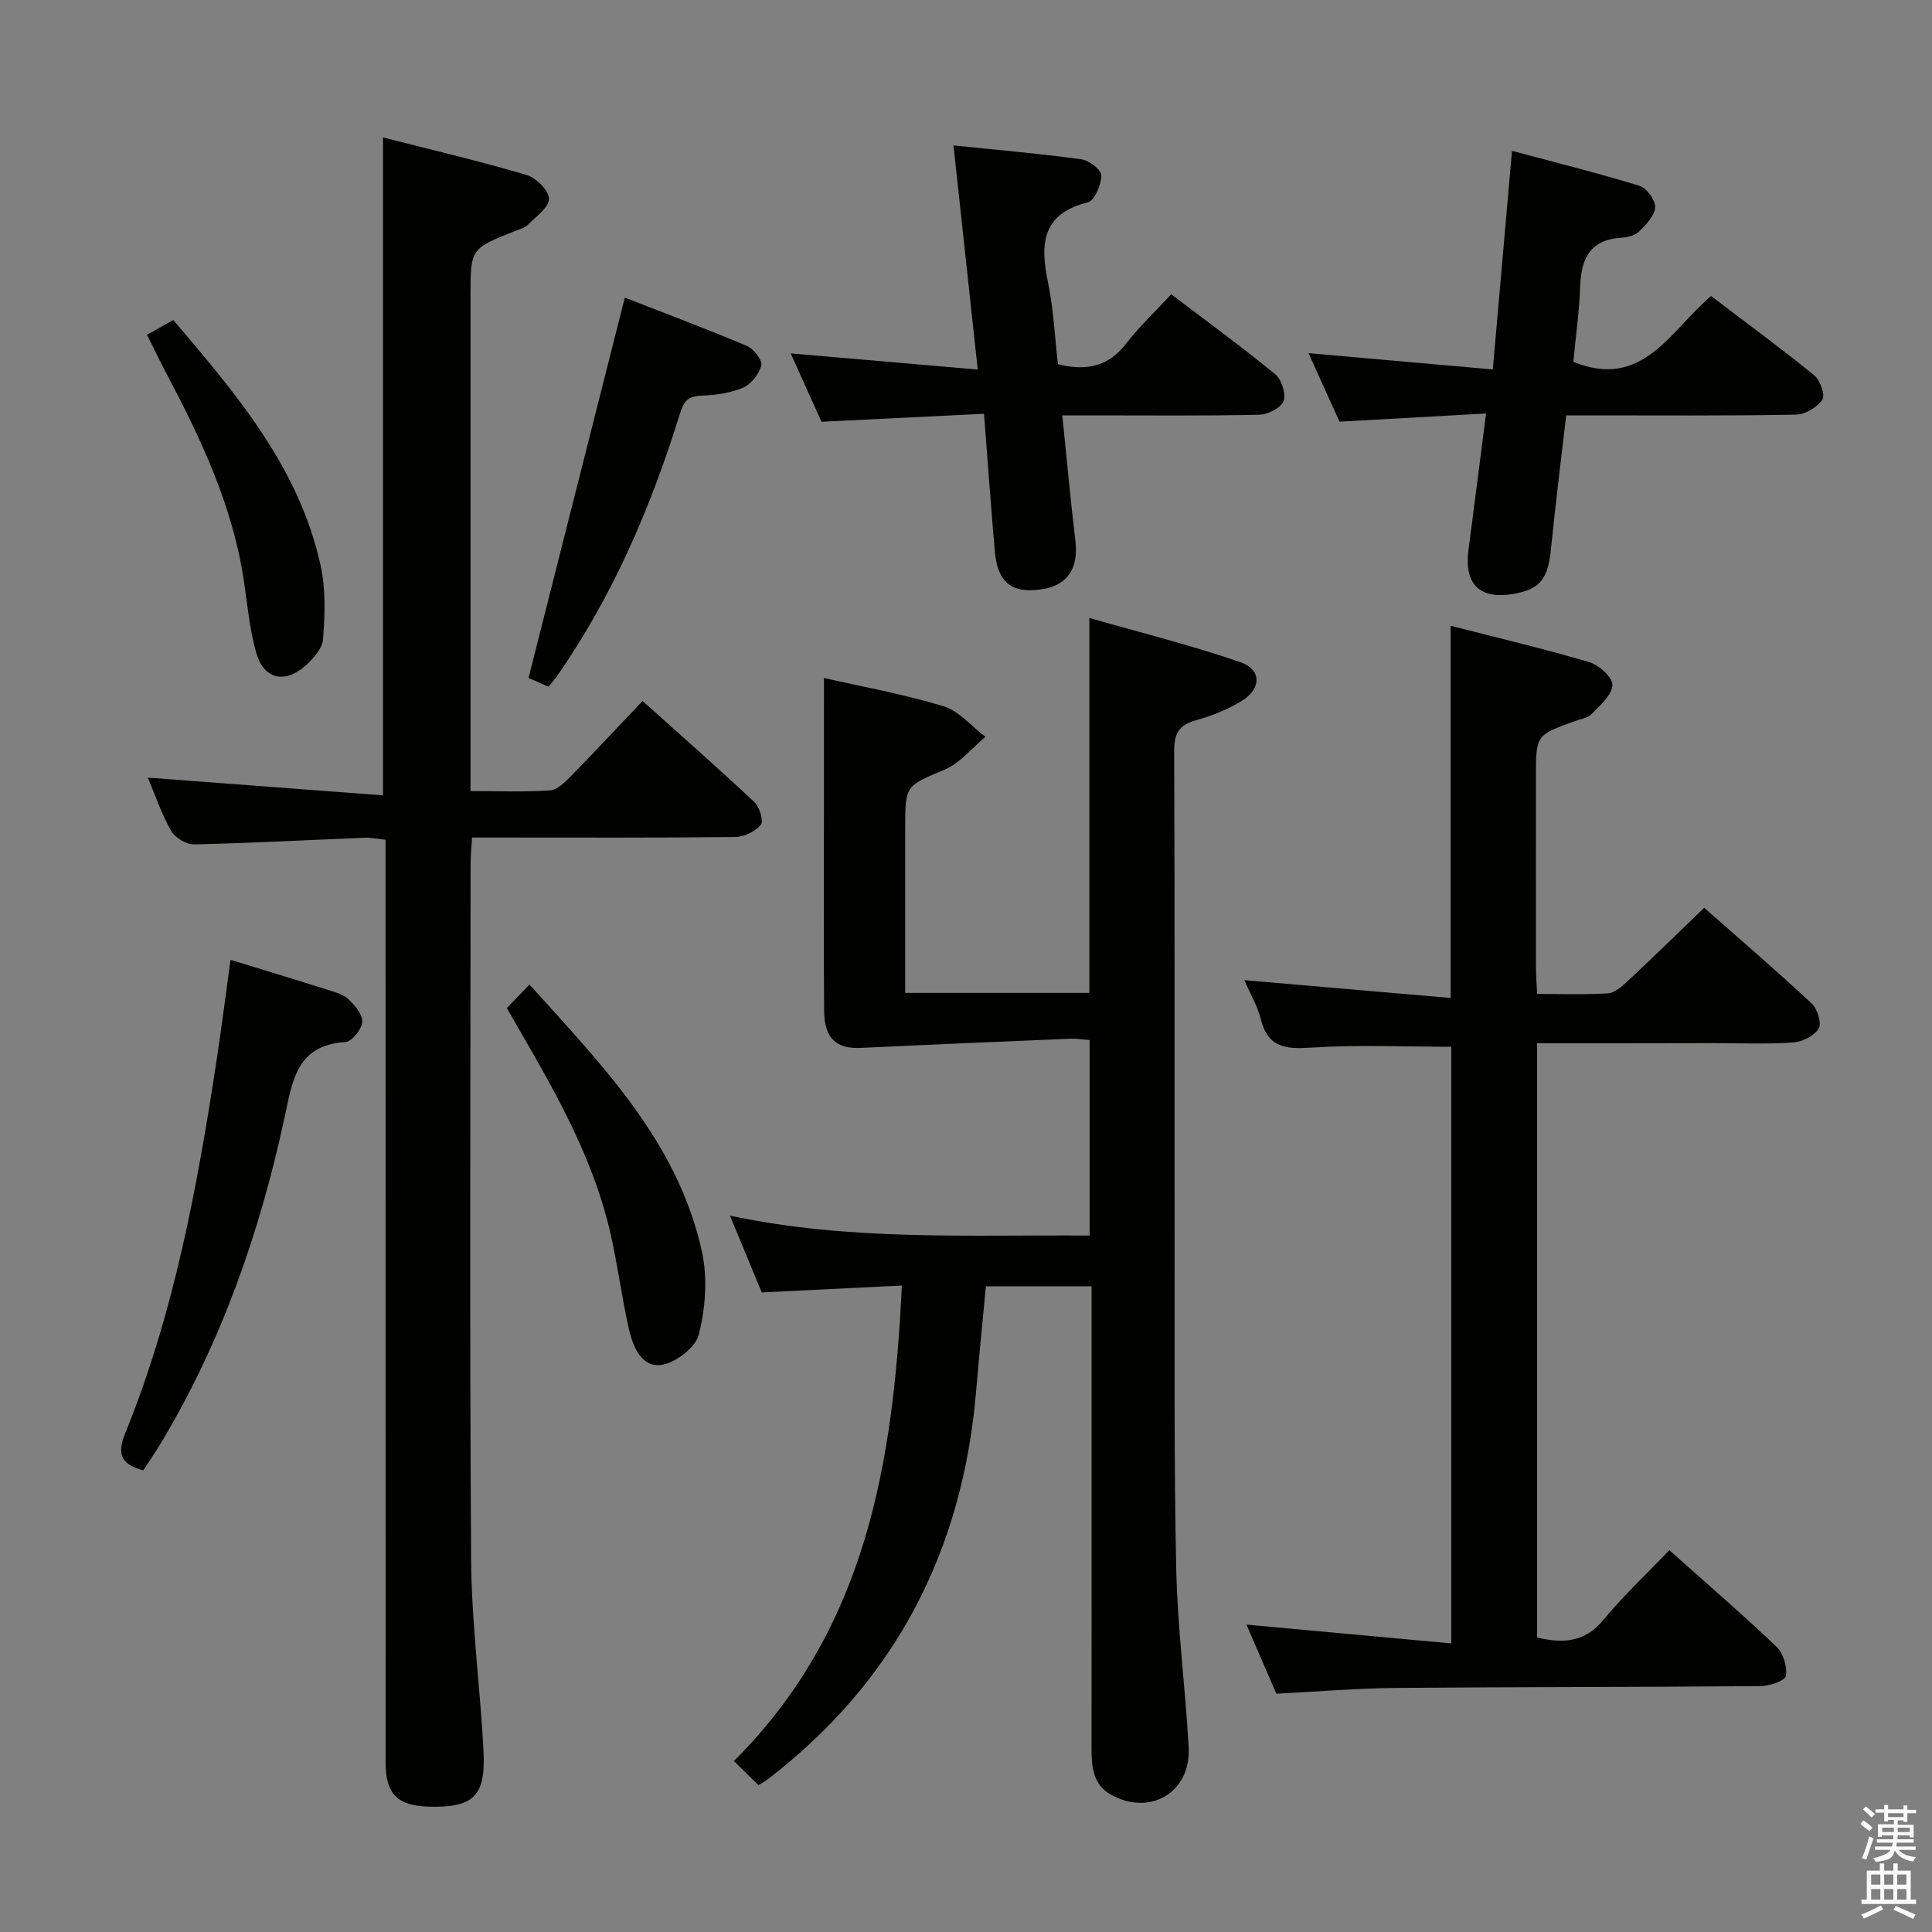 <svg enable-background="new 0 0 400 400" viewBox="0 0 400 400" xmlns="http://www.w3.org/2000/svg"><rect x="0" y="0" width="400" height="400" fill="#808080" stroke="none"/><path d="m385.2 377.6.6-.7c.6.4 1.3.9 1.9 1.5l-.6.7c-.8-.5-1.4-1-1.9-1.5zm.3 7.1c.6-1.4 1.1-2.9 1.5-4.5.3.1.6.3.9.4-.5 1.4-1 2.9-1.5 4.4zm.2-10.1.6-.6c.7.5 1.3 1.1 1.9 1.6l-.7.7c-.6-.6-1.2-1.2-1.8-1.7zm8.4-.8h.8v.9h1.8v.7h-1.8v1.8h-.8v-.3h-1.2v.9h3.3v2.6h-.8v-.4h-2.5c0 .3 0 .6-.1.8h3.4v.7h-3.5c0 .3-.1.6-.1.8h4v.7h-3.5c.7.9 1.9 1.3 3.6 1.5-.2.2-.4.5-.6.9-1.9-.3-3.2-1.1-3.8-2.3-.5 2.1-1.8 2-3.9 2.4-.2-.3-.4-.5-.6-.8 1.9-.4 3.1-.9 3.6-1.7h-3.2v-.7h3.5c.1-.2.1-.5.2-.8h-3.3v-.7h3.4c0-.2 0-.5 0-.8h-2.4v.3h-.8v-2.6h3.3v-.9h-1.2v.3h-.8v-1.8h-1.8v-.7h1.8v-.9h.8v.9h3.2zm-4.4 5.5h2.4c0-.3 0-.6 0-.9h-2.4zm1.2-3.1h3.2v-.8h-3.2zm4.4 2.2h-2.4v.9h2.5v-.9z" fill="#fafafb"/><path d="m389.2 385.8h.9v1.5h1.9v-1.5h.9v1.5h2.7v6h1.1v.9h-11.3v-.9h1.1v-6h2.7zm.2 8.7.5.8c-1.2.6-2.5 1.3-4 1.9-.2-.3-.3-.6-.6-.8 1.6-.6 3-1.3 4.1-1.9zm-2-4.3h1.9v-2.1h-1.9zm0 3.1h1.9v-2.2h-1.9zm2.7-3.1h1.9v-2.1h-1.9zm0 3.1h1.9v-2.2h-1.9zm2.4 1.3c1.4.6 2.7 1.2 4.1 1.8l-.5.9c-1.5-.7-2.8-1.4-4.1-1.9zm2.2-6.5h-1.9v2.1h1.9zm-1.9 5.2h1.9v-2.2h-1.9z" fill="#fafafb"/><g fill="#010100"><path d="m170.59 140.37c7.59 1.73 16.29 3.29 24.69 5.83 3.26.98 5.85 4.17 8.75 6.35-2.79 2.31-5.24 5.42-8.43 6.78-8.06 3.43-8.19 3.11-8.19 12.16v28.49 5.59h38.13c0-25.55 0-50.91 0-77.63 10.59 3.04 21.12 5.65 31.32 9.18 4.35 1.5 4.31 5.47.3 7.95-2.92 1.81-6.26 3.14-9.58 4.06-3.54.98-4.5 2.82-4.48 6.4.14 33.99.05 67.98.09 101.98.03 22.49-.15 44.99.34 67.47.27 12.27 1.9 24.51 2.57 36.79.51 9.3-8 14.36-16.14 9.77-3.7-2.09-3.97-5.81-3.97-9.59.02-29.99.01-59.99.01-89.98 0-1.8 0-3.59 0-5.64-7.4 0-14.33 0-21.88 0-.67 7.14-1.41 14.34-2.01 21.55-2.76 33.08-16.67 60.18-43.18 80.52-.39.3-.84.54-1.9 1.21-1.51-1.49-3.11-3.07-5.08-5.01 27.46-27.38 33-61.85 34.77-98.44-9.63.47-19.13.94-29.01 1.42-2.02-4.89-4.11-9.92-6.58-15.89 25.01 5.3 49.57 3.93 74.47 4.12 0-13.54 0-26.77 0-40.48-1.25-.09-2.69-.33-4.11-.27-14.43.6-28.85 1.21-43.28 1.9-5 .24-7.52-1.96-7.58-7.54-.12-12.66-.05-25.33-.05-37.99.01-10.24.01-20.51.01-31.06z"/><path d="m79.83 173.86c-1.69-.18-2.98-.47-4.26-.42-11.78.47-23.56 1.12-35.35 1.38-1.62.04-3.98-1.36-4.79-2.79-2.02-3.58-3.35-7.54-4.82-11.03 16.17 1.22 32.26 2.43 48.69 3.67 0-45.91 0-90.59 0-136.22 9.97 2.55 19.91 4.88 29.68 7.76 1.99.59 4.65 3.21 4.68 4.93.03 1.79-2.69 3.7-4.36 5.39-.66.66-1.74.94-2.66 1.3-9.23 3.65-9.23 3.64-9.23 13.63v95.97 6.35c5.93 0 11.23.23 16.49-.14 1.51-.11 3.1-1.73 4.33-2.98 4.87-4.96 9.61-10.06 14.8-15.53 7.95 7.13 15.67 13.91 23.16 20.94 1.08 1.01 1.94 3.94 1.33 4.68-1.14 1.39-3.43 2.52-5.26 2.54-16.16.19-32.32.11-48.48.11-1.82 0-3.64 0-6.05 0-.12 2.06-.3 3.81-.3 5.56-.02 47.98-.21 95.97.11 143.95.09 13.27 1.9 26.52 2.57 39.79.46 9.22-2.18 11.6-11.29 11.35-6.53-.18-8.98-2.62-8.98-9.09-.01-61.64-.01-123.29-.01-184.93 0-1.96 0-3.93 0-6.17z"/><path d="m318.24 216v123.03c5.25 1.24 9.82 1.1 13.75-3.67 4.11-5 8.89-9.45 13.63-14.41 7.45 6.65 14.99 13.15 22.19 19.99 1.4 1.33 2.25 4.14 1.94 6.03-.16 1-3.38 2.1-5.23 2.12-25.15.22-50.31.16-75.46.38-8.12.07-16.24.76-24.81 1.19-1.95-4.52-4.04-9.34-6.18-14.3 14.16 1.3 28.06 2.58 42.4 3.89 0-42.03 0-82.89 0-123.53-9.81 0-19.44-.45-29 .18-5.28.34-8.94.03-10.42-5.85-.72-2.85-2.29-5.49-3.43-8.12 14.19 1.23 28.24 2.44 42.72 3.69 0-26.18 0-51.2 0-77.06 9.64 2.47 19.25 4.74 28.71 7.53 2.01.59 4.86 3.2 4.78 4.75-.1 2.08-2.53 4.18-4.27 5.97-.84.87-2.38 1.08-3.62 1.53-7.94 2.86-7.94 2.86-7.94 11.62 0 13.16-.01 26.32.01 39.49 0 1.62.14 3.24.24 5.33 5.08 0 9.89.19 14.66-.12 1.4-.09 2.89-1.42 4.04-2.49 5.22-4.88 10.33-9.87 15.89-15.22 7.21 6.36 14.86 12.93 22.24 19.8 1.19 1.11 2.12 4.08 1.46 5.19-.88 1.51-3.36 2.76-5.24 2.89-5.47.38-10.99.14-16.48.14-12.01.03-24 .03-36.58.03z"/><path d="m307.67 85.61c-10.54.59-20.27 1.13-30.34 1.69-2-4.43-4.1-9.08-6.41-14.18 12.72 1.13 25 2.21 38.15 3.37 1.34-15.28 2.61-29.74 3.97-45.26 9.1 2.44 17.83 4.61 26.42 7.25 1.48.45 3.31 2.99 3.22 4.45-.11 1.76-1.9 3.6-3.35 5.02-.85.83-2.41 1.2-3.68 1.28-6.48.4-8.3 4.36-8.5 10.14-.18 5.29-.94 10.56-1.41 15.54 14.35 5.87 20-6.42 28.52-13.62 7.26 5.52 14.46 10.81 21.39 16.44 1.22.99 2.28 4.12 1.65 5.03-1.1 1.58-3.56 3.06-5.48 3.09-14.31.26-28.63.15-42.95.15-1.32 0-2.64 0-4.61 0-1.07 9.32-2.23 18.47-3.15 27.65-.62 6.19-2.2 8.31-7.64 9.29-7.06 1.26-10.37-1.93-9.44-9.05 1.19-9.05 2.33-18.09 3.64-28.28z"/><path d="m219.94 86c.93 9.08 1.69 17.5 2.7 25.89.71 5.9-1.68 9.44-7.33 10.17-5.97.78-8.79-1.55-9.35-7.99-.79-9.09-1.44-18.2-2.23-28.4-11.18.55-22.2 1.09-33.65 1.65-1.94-4.31-4.08-9.07-6.37-14.15 13.09 1.13 25.57 2.21 38.72 3.34-1.73-16.01-3.33-30.81-5.02-46.4 9.2.95 17.87 1.69 26.48 2.87 1.59.22 4.16 2.2 4.14 3.34-.04 1.95-1.41 5.22-2.82 5.57-9.52 2.39-9.89 8.63-8.24 16.55 1.17 5.62 1.42 11.44 2.06 16.97 5.95 1.47 10.47.47 14.11-4.26 2.72-3.53 6.02-6.62 9.35-10.22 7.66 5.82 14.76 10.98 21.54 16.56 1.32 1.09 2.28 4.11 1.7 5.58-.55 1.42-3.27 2.76-5.07 2.8-11.48.25-22.98.13-34.47.13-1.81 0-3.62 0-6.25 0z"/><path d="m47.72 198.72c7.29 2.24 13.64 4.16 19.96 6.16 1.57.5 3.35.96 4.49 2.02 1.33 1.24 2.94 3.19 2.82 4.71s-2.15 4.04-3.47 4.13c-10.07.64-10.94 7.87-12.58 15.51-5.12 23.81-13.07 46.65-25.7 67.65-1.11 1.84-2.33 3.61-3.57 5.52-4.32-1.16-5.6-3.11-3.8-7.54 10.15-24.91 14.99-51.16 19.01-77.59 1.02-6.67 1.85-13.37 2.84-20.57z"/><path d="m113.54 142.17c-1.79-.79-3.29-1.45-4.11-1.81 6.65-26.26 13.21-52.18 19.93-78.74 7.89 3.08 16.66 6.37 25.28 10 1.4.59 3.24 2.94 2.98 4.02-.44 1.8-2.11 3.92-3.8 4.64-2.67 1.13-5.78 1.53-8.73 1.65-2.68.11-3.54 1.2-4.3 3.66-6.02 19.42-13.95 37.96-25.69 54.7-.37.54-.83 1.01-1.56 1.88z"/><path d="m104.94 208.7c1.72-1.79 3.09-3.21 4.68-4.86 14.99 16.66 30.81 32.66 35.74 55.46 1.17 5.43.68 11.6-.68 17.02-.68 2.69-4.88 5.89-7.82 6.28-4.09.53-5.84-3.87-6.66-7.48-1.46-6.46-2.3-13.05-3.75-19.51-3.4-15.09-10.83-28.43-18.5-41.65-.99-1.73-1.97-3.45-3.01-5.26z"/><path d="m30.43 69.31c2.12-1.19 3.67-2.05 5.45-3.05 13.14 15.43 26.12 30.66 30.52 50.92 1.06 4.88.87 10.14.48 15.17-.15 1.98-2.11 4.15-3.79 5.6-4.21 3.65-8.48 2.61-10.02-2.72-1.41-4.91-1.84-10.1-2.61-15.19-2.36-15.53-8.97-29.45-16.22-43.13-1.23-2.34-2.37-4.73-3.81-7.6z"/></g></svg>